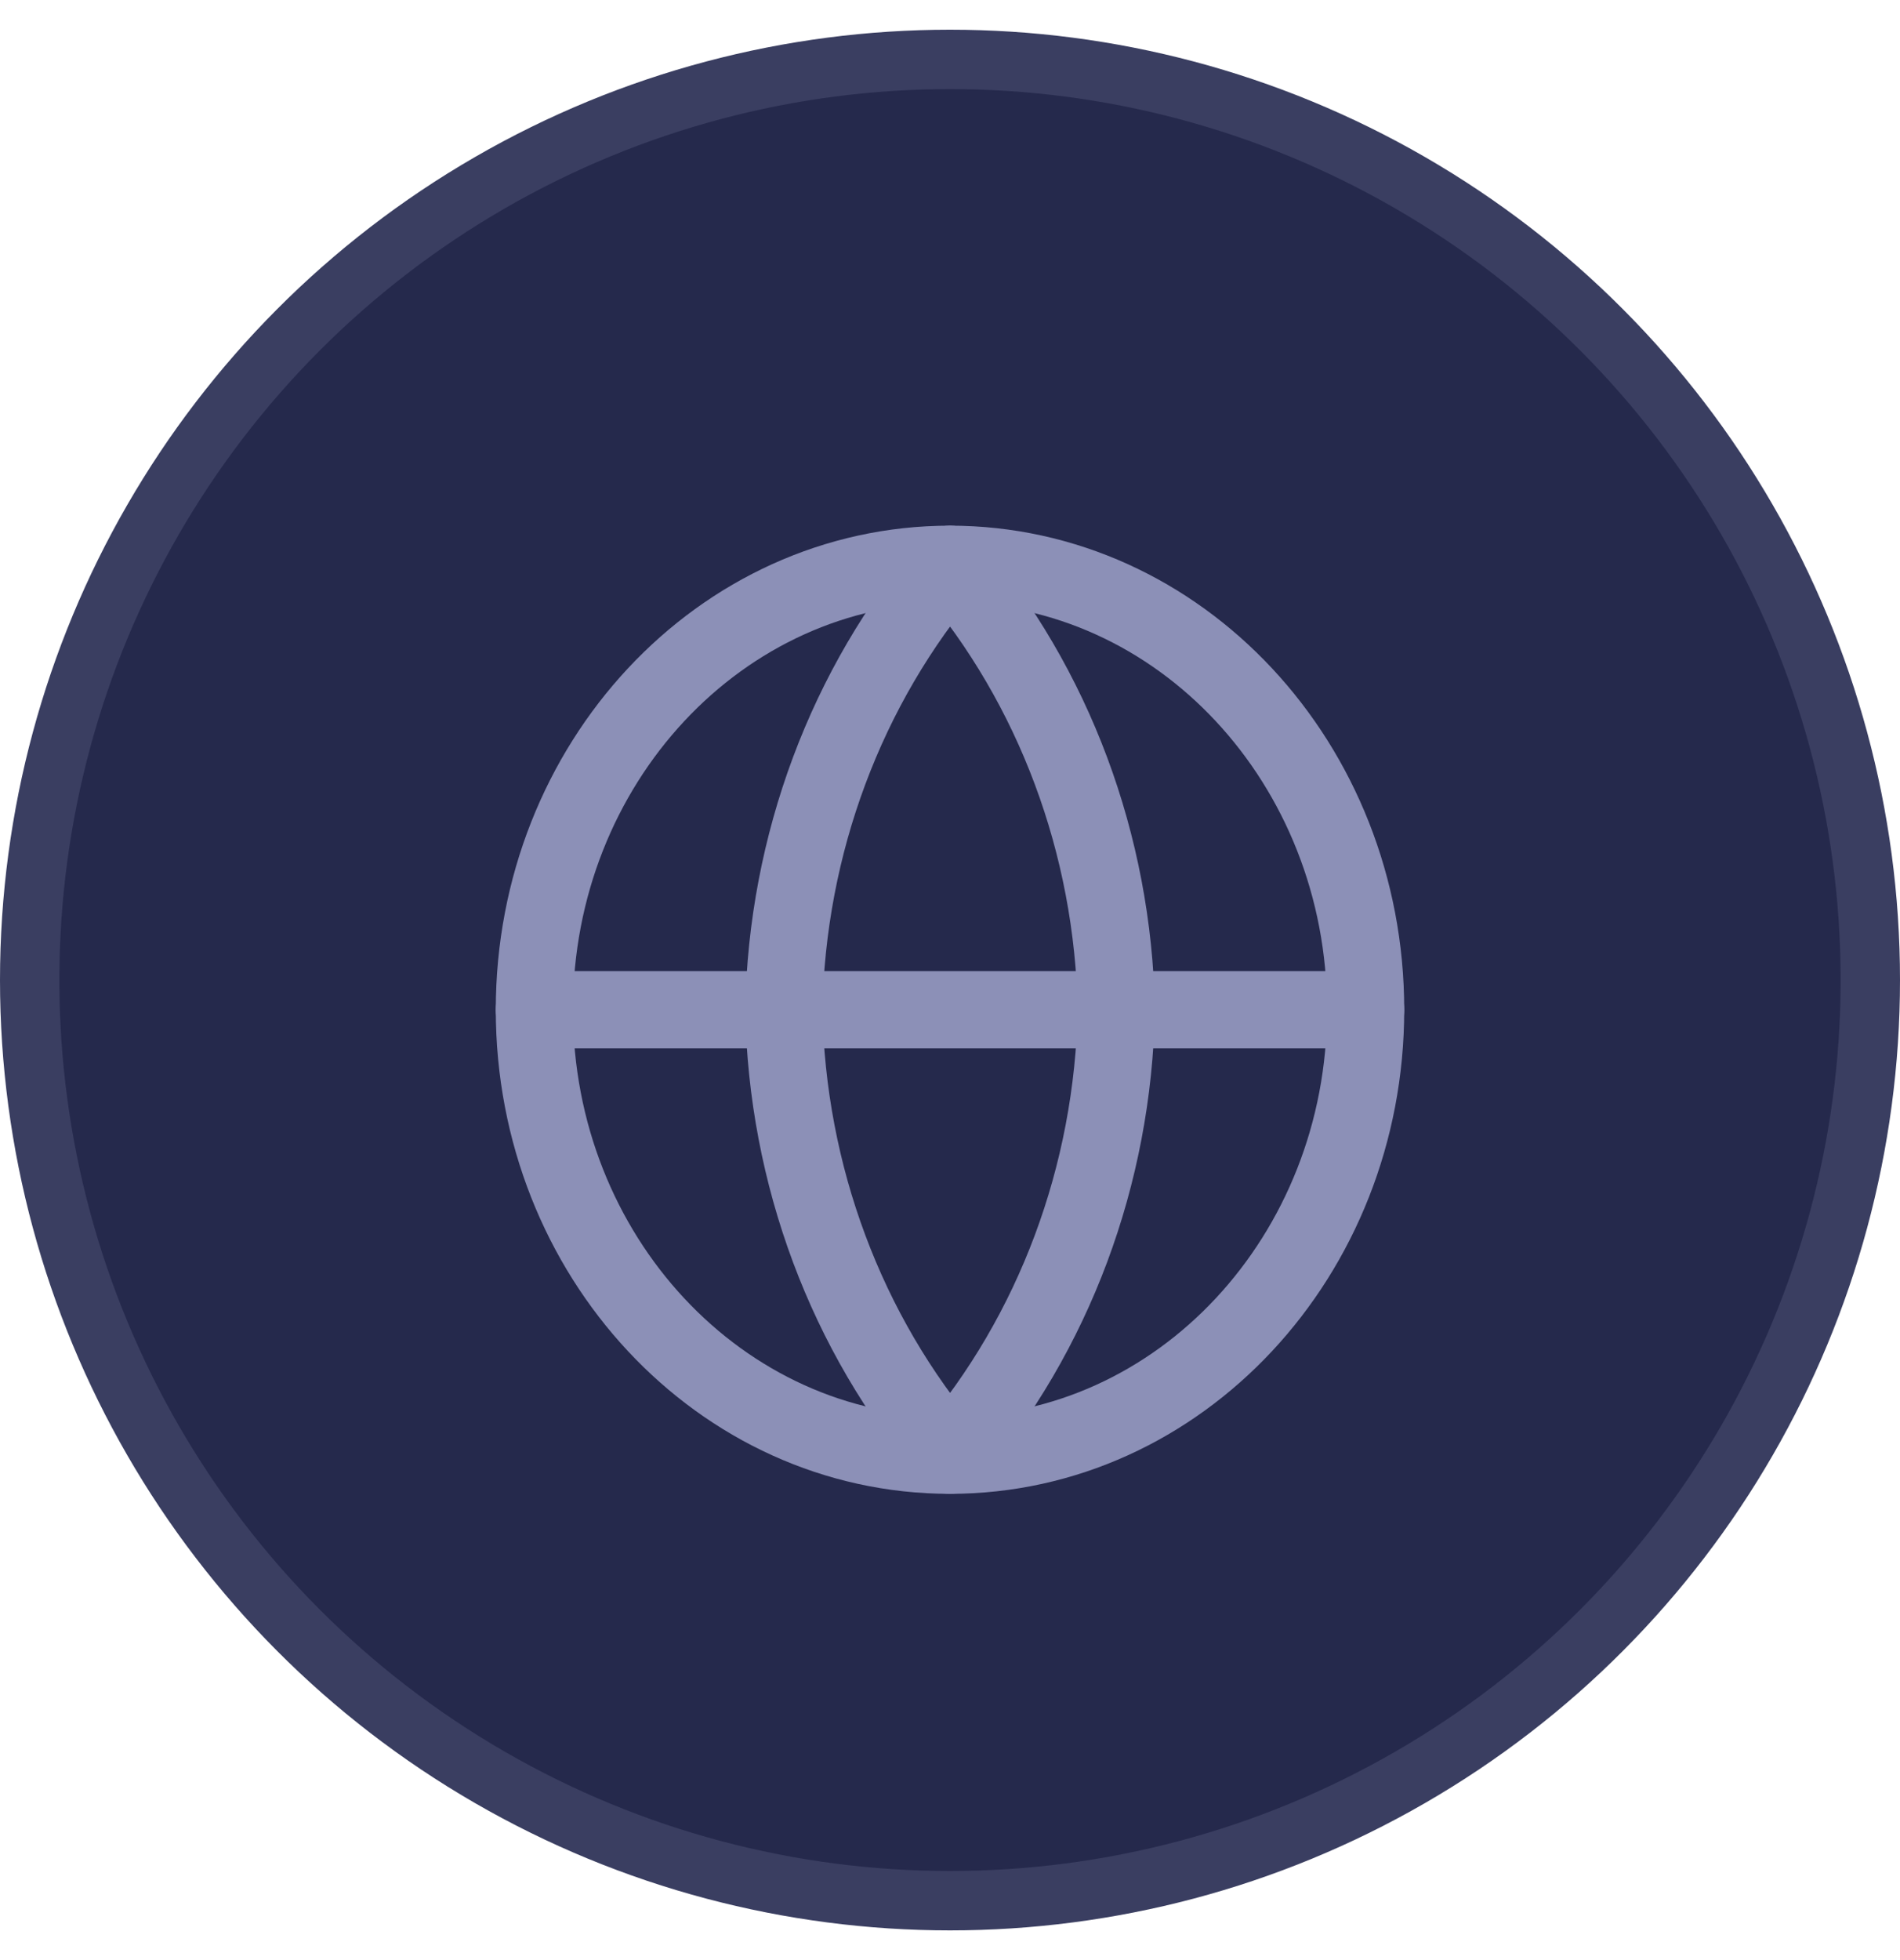 <svg width="32" height="33" viewBox="0 0 32 33" fill="none" xmlns="http://www.w3.org/2000/svg">
<circle cx="16" cy="16.5" r="15.5" fill="#25294C" stroke="#3A3E61"/>
<path d="M16 24.5C19.866 24.5 23 21.142 23 17C23 12.858 19.866 9.5 16 9.5C12.134 9.5 9 12.858 9 17C9 21.142 12.134 24.5 16 24.5Z" stroke="#8C90B7" stroke-width="1.3" stroke-linecap="round" stroke-linejoin="round"/>
<path d="M9 17H23" stroke="#8C90B7" stroke-width="1.3" stroke-linecap="round" stroke-linejoin="round"/>
<path d="M16.001 9.5C17.752 11.554 18.747 14.219 18.801 17C18.747 19.781 17.752 22.446 16.001 24.5C14.25 22.446 13.255 19.781 13.201 17C13.255 14.219 14.25 11.554 16.001 9.5Z" stroke="#8C90B7" stroke-width="1.3" stroke-linecap="round" stroke-linejoin="round"/>
</svg>
